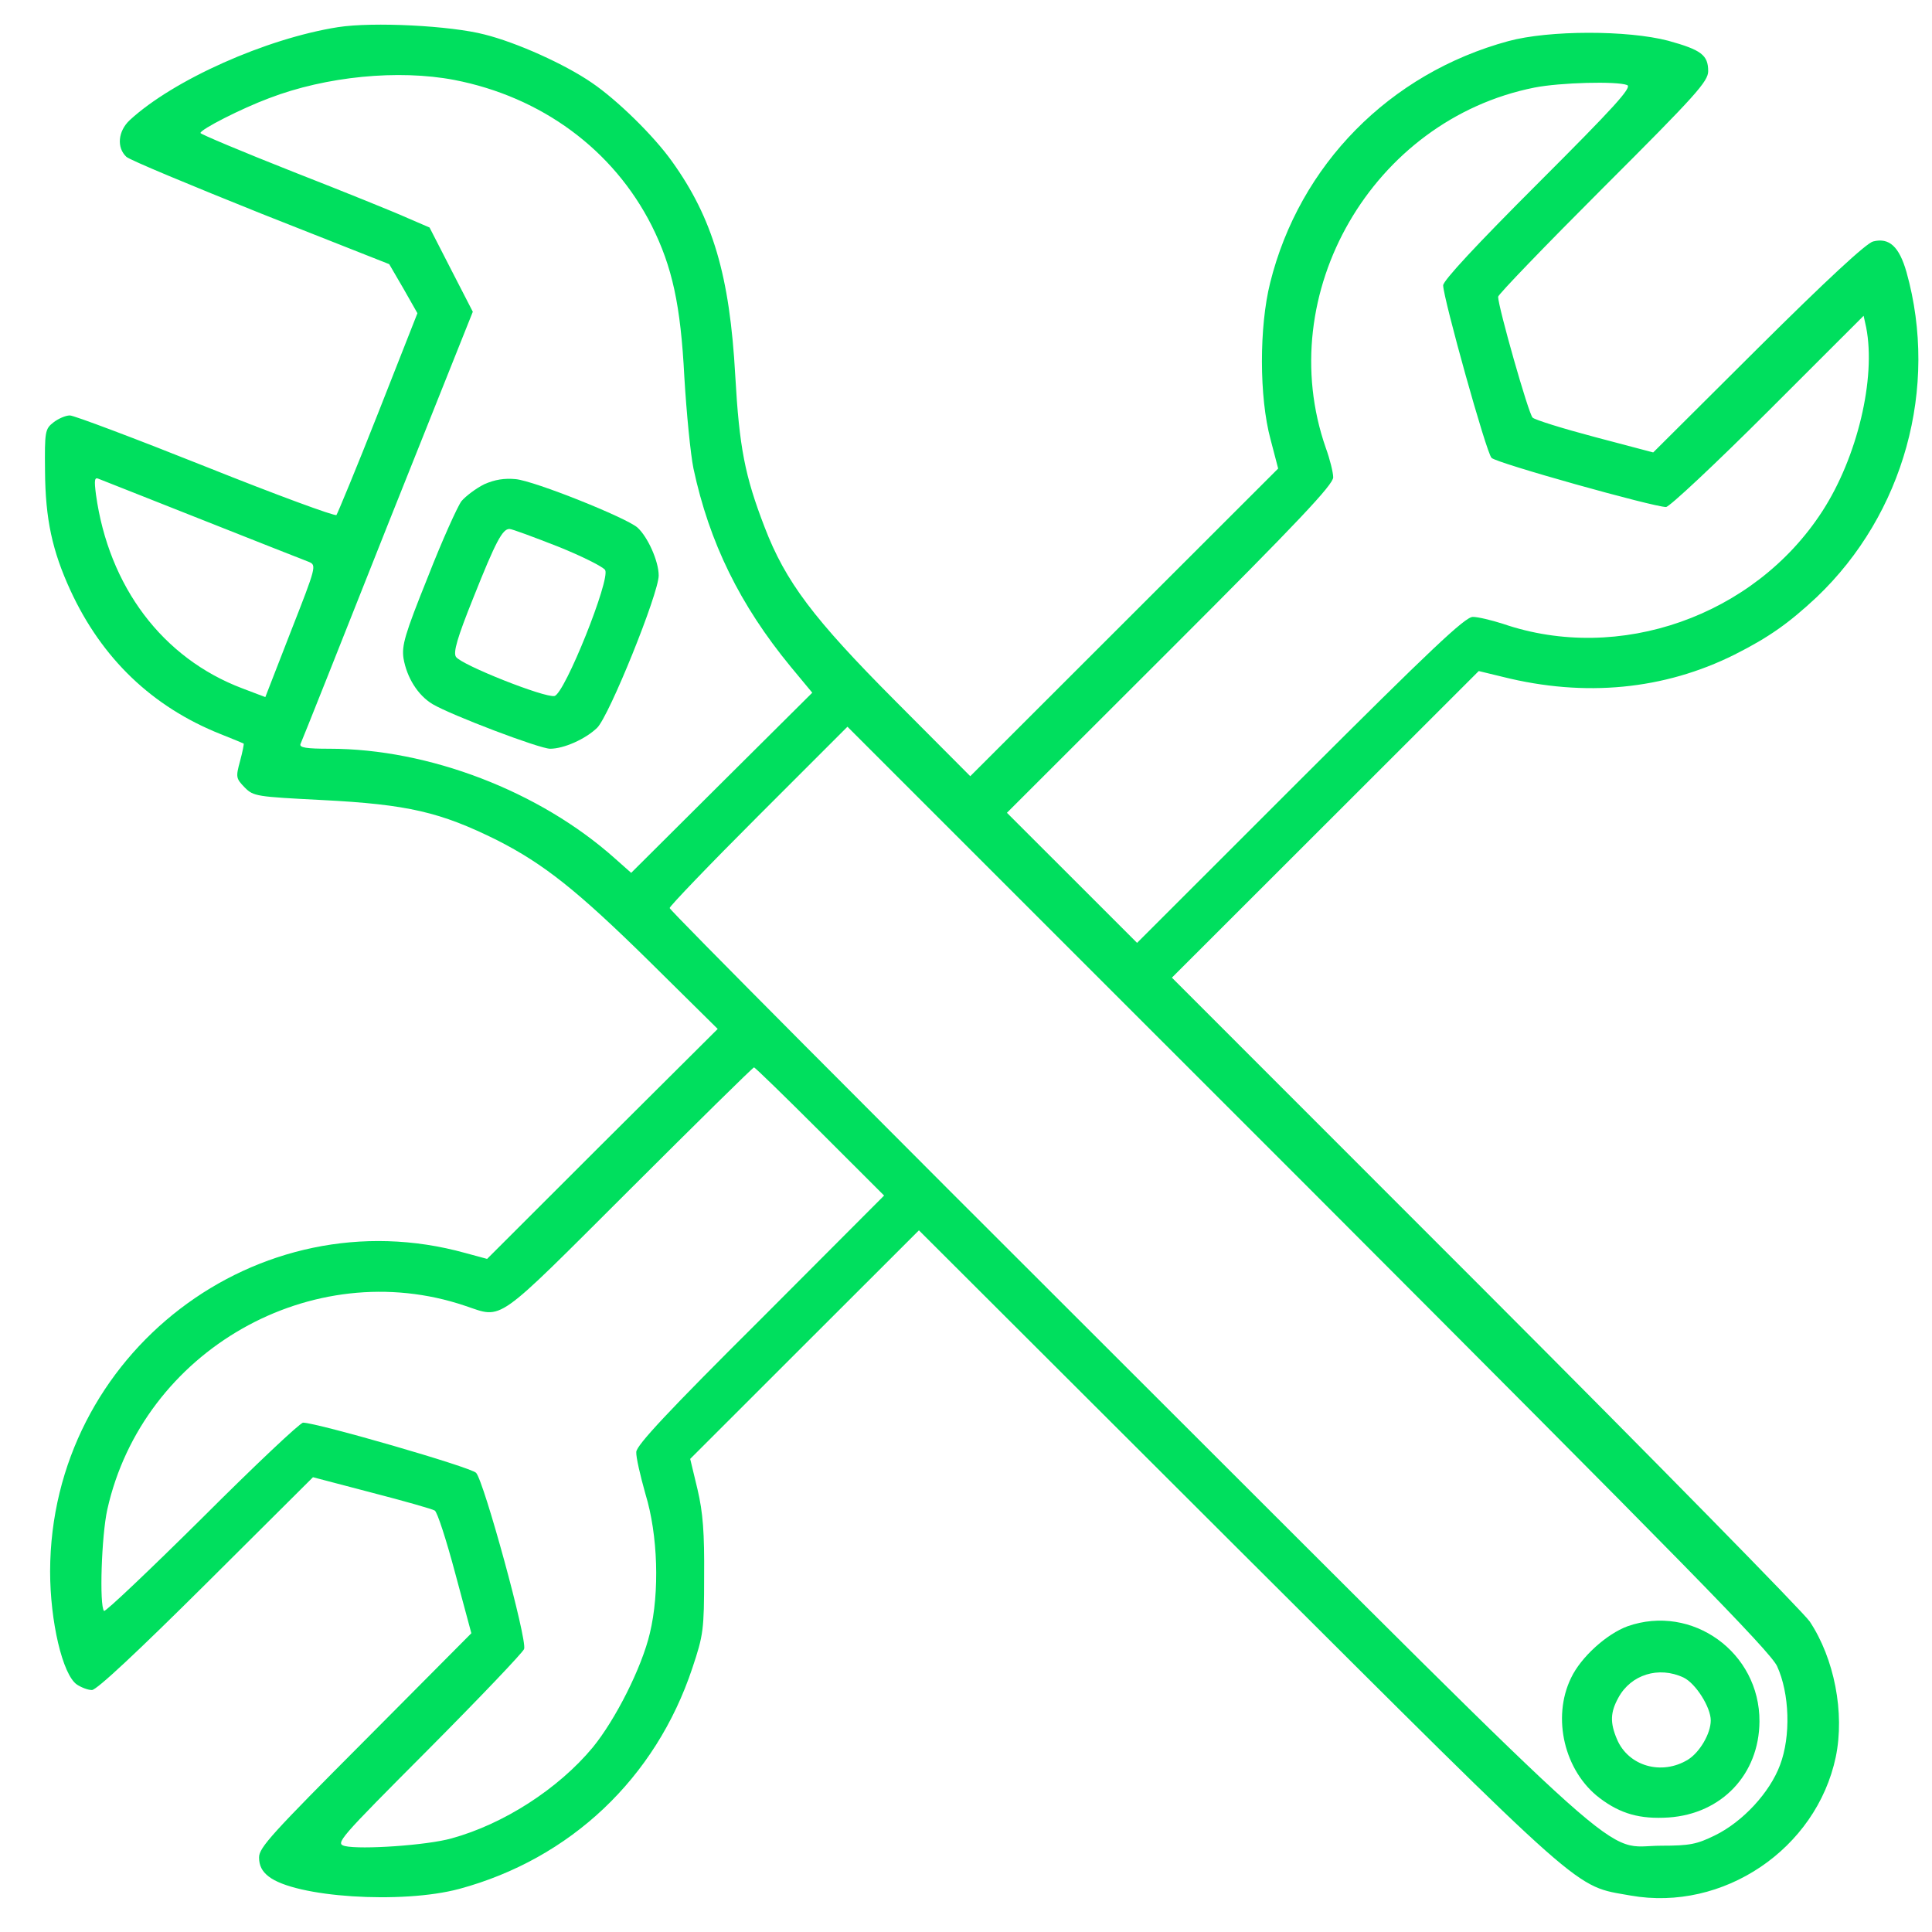 <svg width="33" height="33" viewBox="0 0 33 33" fill="none" xmlns="http://www.w3.org/2000/svg">
<path d="M5.772 0.464C4.544 0.658 2.96 1.365 2.215 2.053C2.015 2.241 1.99 2.522 2.159 2.679C2.221 2.735 3.261 3.167 4.463 3.649L6.648 4.512L6.892 4.931L7.13 5.35L6.46 7.052C6.091 7.99 5.765 8.772 5.747 8.797C5.722 8.822 4.72 8.453 3.517 7.972C2.309 7.49 1.263 7.096 1.194 7.096C1.119 7.096 0.994 7.152 0.913 7.215C0.769 7.327 0.762 7.371 0.769 8.047C0.775 8.872 0.894 9.41 1.201 10.08C1.739 11.25 2.603 12.075 3.768 12.539C3.975 12.62 4.15 12.695 4.162 12.701C4.169 12.707 4.144 12.839 4.1 13.001C4.025 13.277 4.031 13.296 4.181 13.452C4.331 13.602 4.382 13.608 5.496 13.665C6.968 13.74 7.525 13.871 8.495 14.353C9.291 14.759 9.86 15.21 11.081 16.411L12.259 17.575L10.286 19.539L8.32 21.503L7.951 21.403C4.4 20.415 0.863 23.124 0.856 26.84C0.856 27.697 1.069 28.604 1.313 28.773C1.389 28.823 1.501 28.867 1.57 28.867C1.652 28.867 2.353 28.21 3.524 27.046L5.346 25.232L6.348 25.495C6.905 25.639 7.387 25.776 7.425 25.801C7.468 25.82 7.625 26.308 7.775 26.871L8.051 27.897L6.241 29.718C4.645 31.319 4.425 31.557 4.425 31.726C4.425 31.864 4.475 31.964 4.588 32.051C5.039 32.408 6.861 32.527 7.844 32.264C9.741 31.751 11.2 30.375 11.826 28.491C12.014 27.928 12.027 27.841 12.027 26.927C12.033 26.183 12.008 25.839 11.914 25.439L11.789 24.919L13.742 22.967L15.696 21.015L21.156 26.465C27.18 32.47 26.873 32.201 27.85 32.377C29.434 32.658 31.024 31.582 31.356 30.012C31.513 29.255 31.331 28.329 30.912 27.697C30.799 27.534 28.301 24.988 25.364 22.048L20.017 16.699L22.64 14.078L25.258 11.462L25.671 11.562C27.073 11.913 28.426 11.781 29.628 11.181C30.223 10.881 30.555 10.643 31.031 10.199C32.521 8.779 33.116 6.62 32.565 4.65C32.44 4.212 32.27 4.055 31.995 4.124C31.882 4.149 31.194 4.787 30.029 5.945L28.238 7.728L27.242 7.465C26.698 7.321 26.215 7.171 26.178 7.133C26.109 7.071 25.589 5.238 25.589 5.069C25.589 5.031 26.397 4.193 27.386 3.204C28.971 1.622 29.177 1.39 29.177 1.215C29.177 0.94 29.058 0.852 28.495 0.696C27.8 0.514 26.46 0.514 25.765 0.702C23.736 1.252 22.196 2.816 21.695 4.831C21.507 5.582 21.507 6.783 21.701 7.502L21.832 8.003L19.203 10.63L16.573 13.258L15.295 11.975C13.893 10.568 13.417 9.936 13.06 9.004C12.722 8.128 12.628 7.64 12.559 6.42C12.465 4.712 12.177 3.73 11.476 2.754C11.163 2.316 10.543 1.709 10.111 1.415C9.648 1.096 8.827 0.727 8.276 0.589C7.7 0.439 6.373 0.37 5.772 0.464ZM7.757 1.365C9.247 1.653 10.474 2.554 11.132 3.855C11.482 4.556 11.626 5.206 11.689 6.439C11.726 7.058 11.795 7.759 11.845 8.003C12.115 9.267 12.64 10.336 13.505 11.387L13.874 11.832L12.327 13.37L10.781 14.909L10.499 14.659C9.215 13.514 7.324 12.789 5.628 12.789C5.233 12.789 5.108 12.77 5.133 12.707C5.152 12.67 5.822 10.987 6.617 8.979L8.076 5.325L7.706 4.606L7.337 3.886L6.961 3.724C6.755 3.63 5.872 3.273 5.008 2.935C4.137 2.591 3.424 2.291 3.424 2.272C3.424 2.21 4.125 1.853 4.594 1.678C5.571 1.303 6.805 1.184 7.757 1.365ZM27.793 1.453C27.881 1.49 27.574 1.828 26.278 3.123C25.22 4.18 24.65 4.793 24.65 4.875C24.656 5.106 25.389 7.74 25.477 7.821C25.558 7.909 28.244 8.66 28.457 8.66C28.514 8.66 29.296 7.928 30.198 7.027L31.832 5.394L31.876 5.594C32.045 6.458 31.726 7.809 31.125 8.735C29.966 10.524 27.656 11.337 25.671 10.655C25.477 10.593 25.245 10.537 25.157 10.537C25.026 10.537 24.45 11.081 22.208 13.32L19.422 16.105L18.314 14.997L17.199 13.883L19.985 11.1C22.177 8.91 22.772 8.278 22.772 8.153C22.772 8.072 22.715 7.84 22.646 7.652C21.726 5.019 23.442 2.047 26.209 1.496C26.648 1.409 27.618 1.384 27.793 1.453ZM3.455 8.879C4.388 9.248 5.208 9.573 5.277 9.598C5.408 9.654 5.402 9.679 4.97 10.78L4.532 11.907L4.137 11.757C2.779 11.243 1.858 10.024 1.639 8.447C1.608 8.203 1.614 8.147 1.683 8.178C1.727 8.197 2.528 8.51 3.455 8.879ZM30.354 28.46C30.567 28.923 30.592 29.655 30.404 30.149C30.229 30.619 29.766 31.119 29.29 31.351C28.983 31.501 28.864 31.526 28.376 31.526C27.343 31.526 28.119 32.22 19.284 23.399C14.97 19.095 11.438 15.548 11.438 15.51C11.438 15.479 12.121 14.766 12.954 13.934L14.475 12.413L22.34 20.277C28.72 26.665 30.235 28.204 30.354 28.46ZM14.005 19.326L15.101 20.421L12.991 22.536C11.413 24.106 10.875 24.682 10.868 24.8C10.862 24.888 10.937 25.207 11.025 25.52C11.238 26.214 11.269 27.197 11.1 27.897C10.962 28.485 10.512 29.374 10.123 29.849C9.535 30.556 8.602 31.157 7.713 31.401C7.293 31.52 6.16 31.595 5.891 31.532C5.722 31.488 5.778 31.426 7.318 29.88C8.195 28.998 8.934 28.223 8.952 28.166C9.009 28.01 8.264 25.295 8.132 25.157C8.032 25.057 5.433 24.306 5.177 24.3C5.127 24.3 4.35 25.032 3.455 25.927C2.553 26.821 1.802 27.534 1.777 27.516C1.695 27.428 1.733 26.233 1.833 25.783C2.44 23.067 5.333 21.422 7.944 22.304C8.602 22.523 8.427 22.642 10.749 20.327C11.902 19.176 12.86 18.232 12.879 18.232C12.897 18.232 13.404 18.726 14.005 19.326Z" fill="#00DF5E"/>
<path d="M8.27 8.272C8.132 8.341 7.957 8.472 7.882 8.56C7.813 8.654 7.55 9.235 7.306 9.861C6.911 10.843 6.861 11.025 6.892 11.244C6.949 11.575 7.137 11.875 7.387 12.026C7.7 12.213 9.216 12.789 9.397 12.789C9.629 12.789 9.998 12.626 10.199 12.432C10.405 12.232 11.251 10.136 11.251 9.83C11.251 9.586 11.063 9.167 10.887 9.01C10.693 8.841 9.134 8.216 8.809 8.184C8.614 8.166 8.452 8.191 8.27 8.272ZM9.529 9.335C9.936 9.498 10.299 9.68 10.336 9.736C10.43 9.892 9.648 11.844 9.472 11.888C9.309 11.925 7.876 11.356 7.788 11.219C7.738 11.143 7.813 10.887 8.082 10.218C8.47 9.242 8.583 9.035 8.702 9.035C8.746 9.035 9.115 9.173 9.529 9.335Z" fill="#00DF5E"/>
<path d="M27.799 27.778C27.442 27.91 27.004 28.304 26.835 28.66C26.503 29.342 26.722 30.256 27.323 30.712C27.68 30.982 28.012 31.075 28.501 31.044C29.409 30.982 30.047 30.306 30.053 29.405C30.06 28.223 28.901 27.39 27.799 27.778ZM28.757 28.654C28.964 28.754 29.221 29.161 29.221 29.386C29.221 29.611 29.033 29.93 28.832 30.056C28.382 30.331 27.812 30.168 27.618 29.705C27.499 29.424 27.505 29.248 27.643 28.998C27.856 28.604 28.332 28.454 28.757 28.654Z" fill="#00DF5E"/>
</svg>
